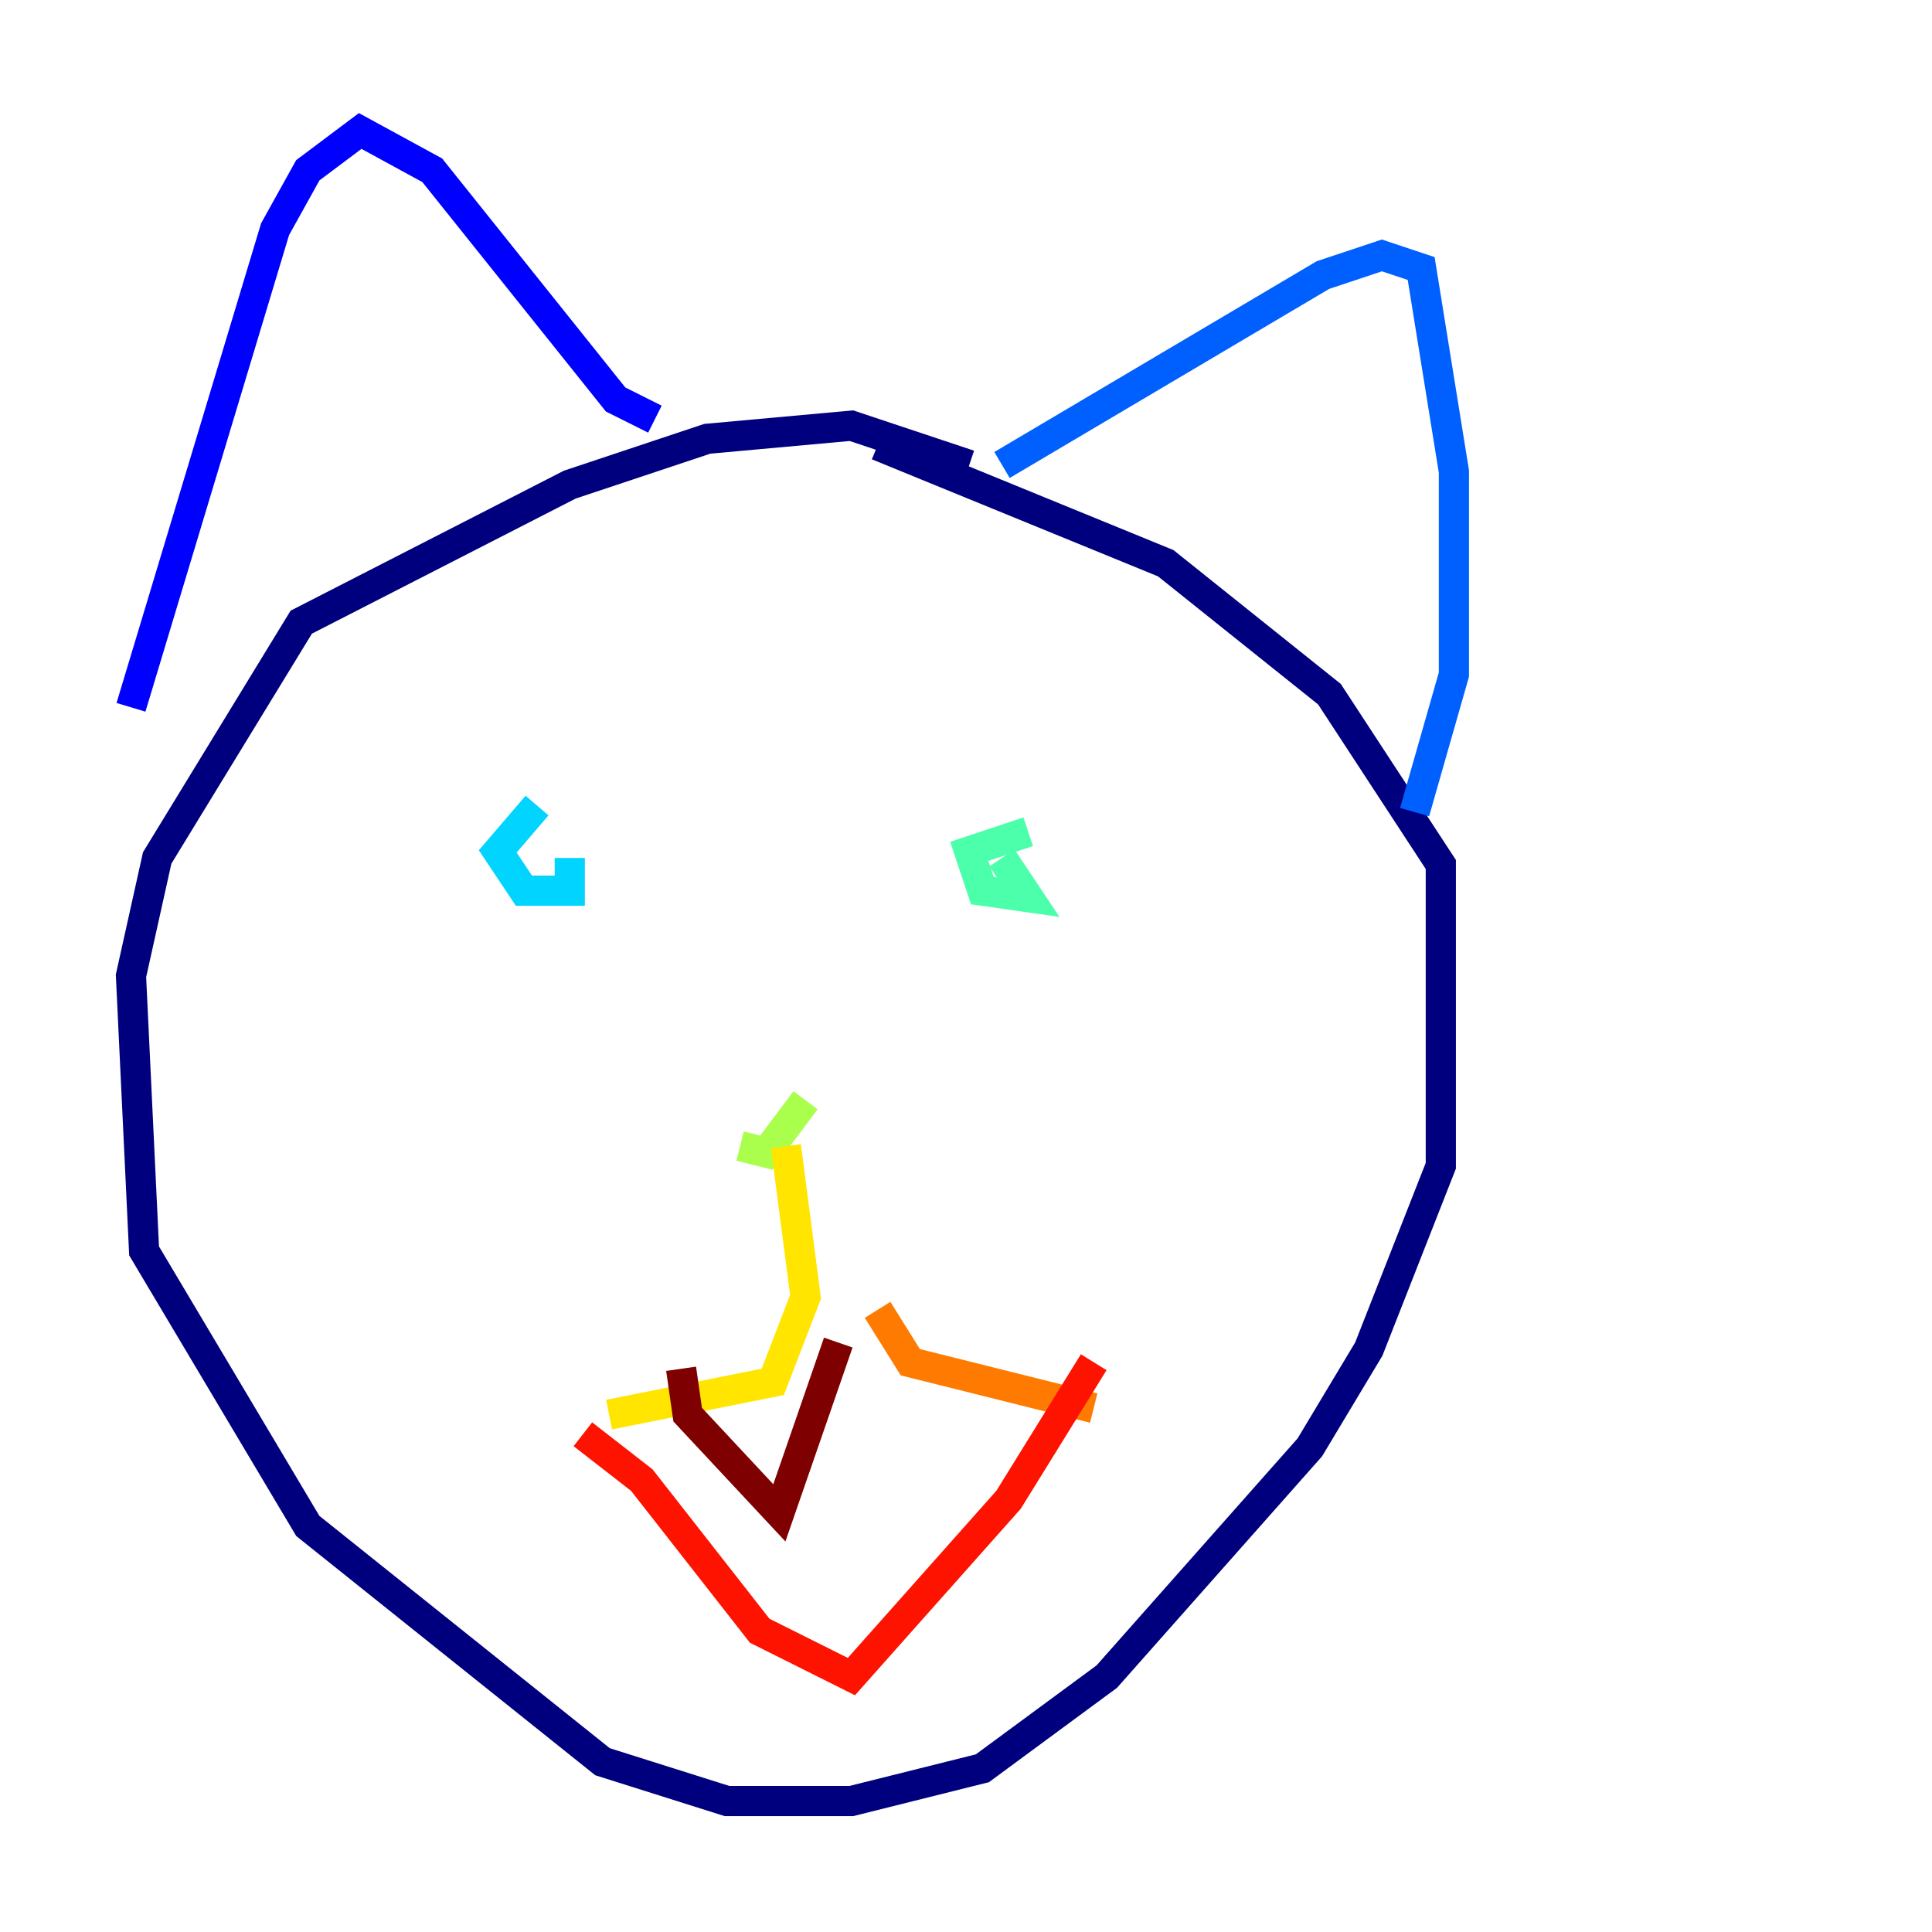 <?xml version="1.0" encoding="utf-8" ?>
<svg baseProfile="tiny" height="128" version="1.2" viewBox="0,0,128,128" width="128" xmlns="http://www.w3.org/2000/svg" xmlns:ev="http://www.w3.org/2001/xml-events" xmlns:xlink="http://www.w3.org/1999/xlink"><defs /><polyline fill="none" points="64.217,30.807 56.407,28.203 46.861,29.071 37.749,32.108 19.959,41.22 10.414,56.841 8.678,64.651 9.546,82.875 20.393,101.098 39.919,116.719 48.163,119.322 56.407,119.322 65.085,117.153 73.329,111.078 86.78,95.891 90.685,89.383 95.458,77.234 95.458,57.275 88.081,45.993 77.234,37.315 58.142,29.505" stroke="#00007f" stroke-width="2" /><polyline fill="none" points="8.678,46.861 18.224,15.186 20.393,11.281 23.864,8.678 28.637,11.281 40.786,26.468 43.39,27.77" stroke="#0000fe" stroke-width="2" /><polyline fill="none" points="66.386,30.807 87.647,18.224 91.552,16.922 94.156,17.79 96.325,31.241 96.325,44.691 93.722,53.803" stroke="#0060ff" stroke-width="2" /><polyline fill="none" points="35.58,53.37 32.976,56.407 34.712,59.01 37.749,59.01 37.749,56.841" stroke="#00d4ff" stroke-width="2" /><polyline fill="none" points="68.122,55.105 64.217,56.407 65.085,59.01 68.122,59.444 66.386,56.841" stroke="#4cffaa" stroke-width="2" /><polyline fill="none" points="53.37,72.895 50.766,76.366 49.031,75.932" stroke="#aaff4c" stroke-width="2" /><polyline fill="none" points="52.068,75.932 53.37,85.912 51.2,91.552 40.352,93.722" stroke="#ffe500" stroke-width="2" /><polyline fill="none" points="58.142,86.78 60.312,90.251 72.461,93.288" stroke="#ff7a00" stroke-width="2" /><polyline fill="none" points="38.617,95.024 42.522,98.061 50.332,108.041 56.407,111.078 66.82,99.363 72.461,90.251" stroke="#fe1200" stroke-width="2" /><polyline fill="none" points="45.125,90.685 45.559,93.722 51.634,100.231 55.539,88.949" stroke="#7f0000" stroke-width="2" /></svg>